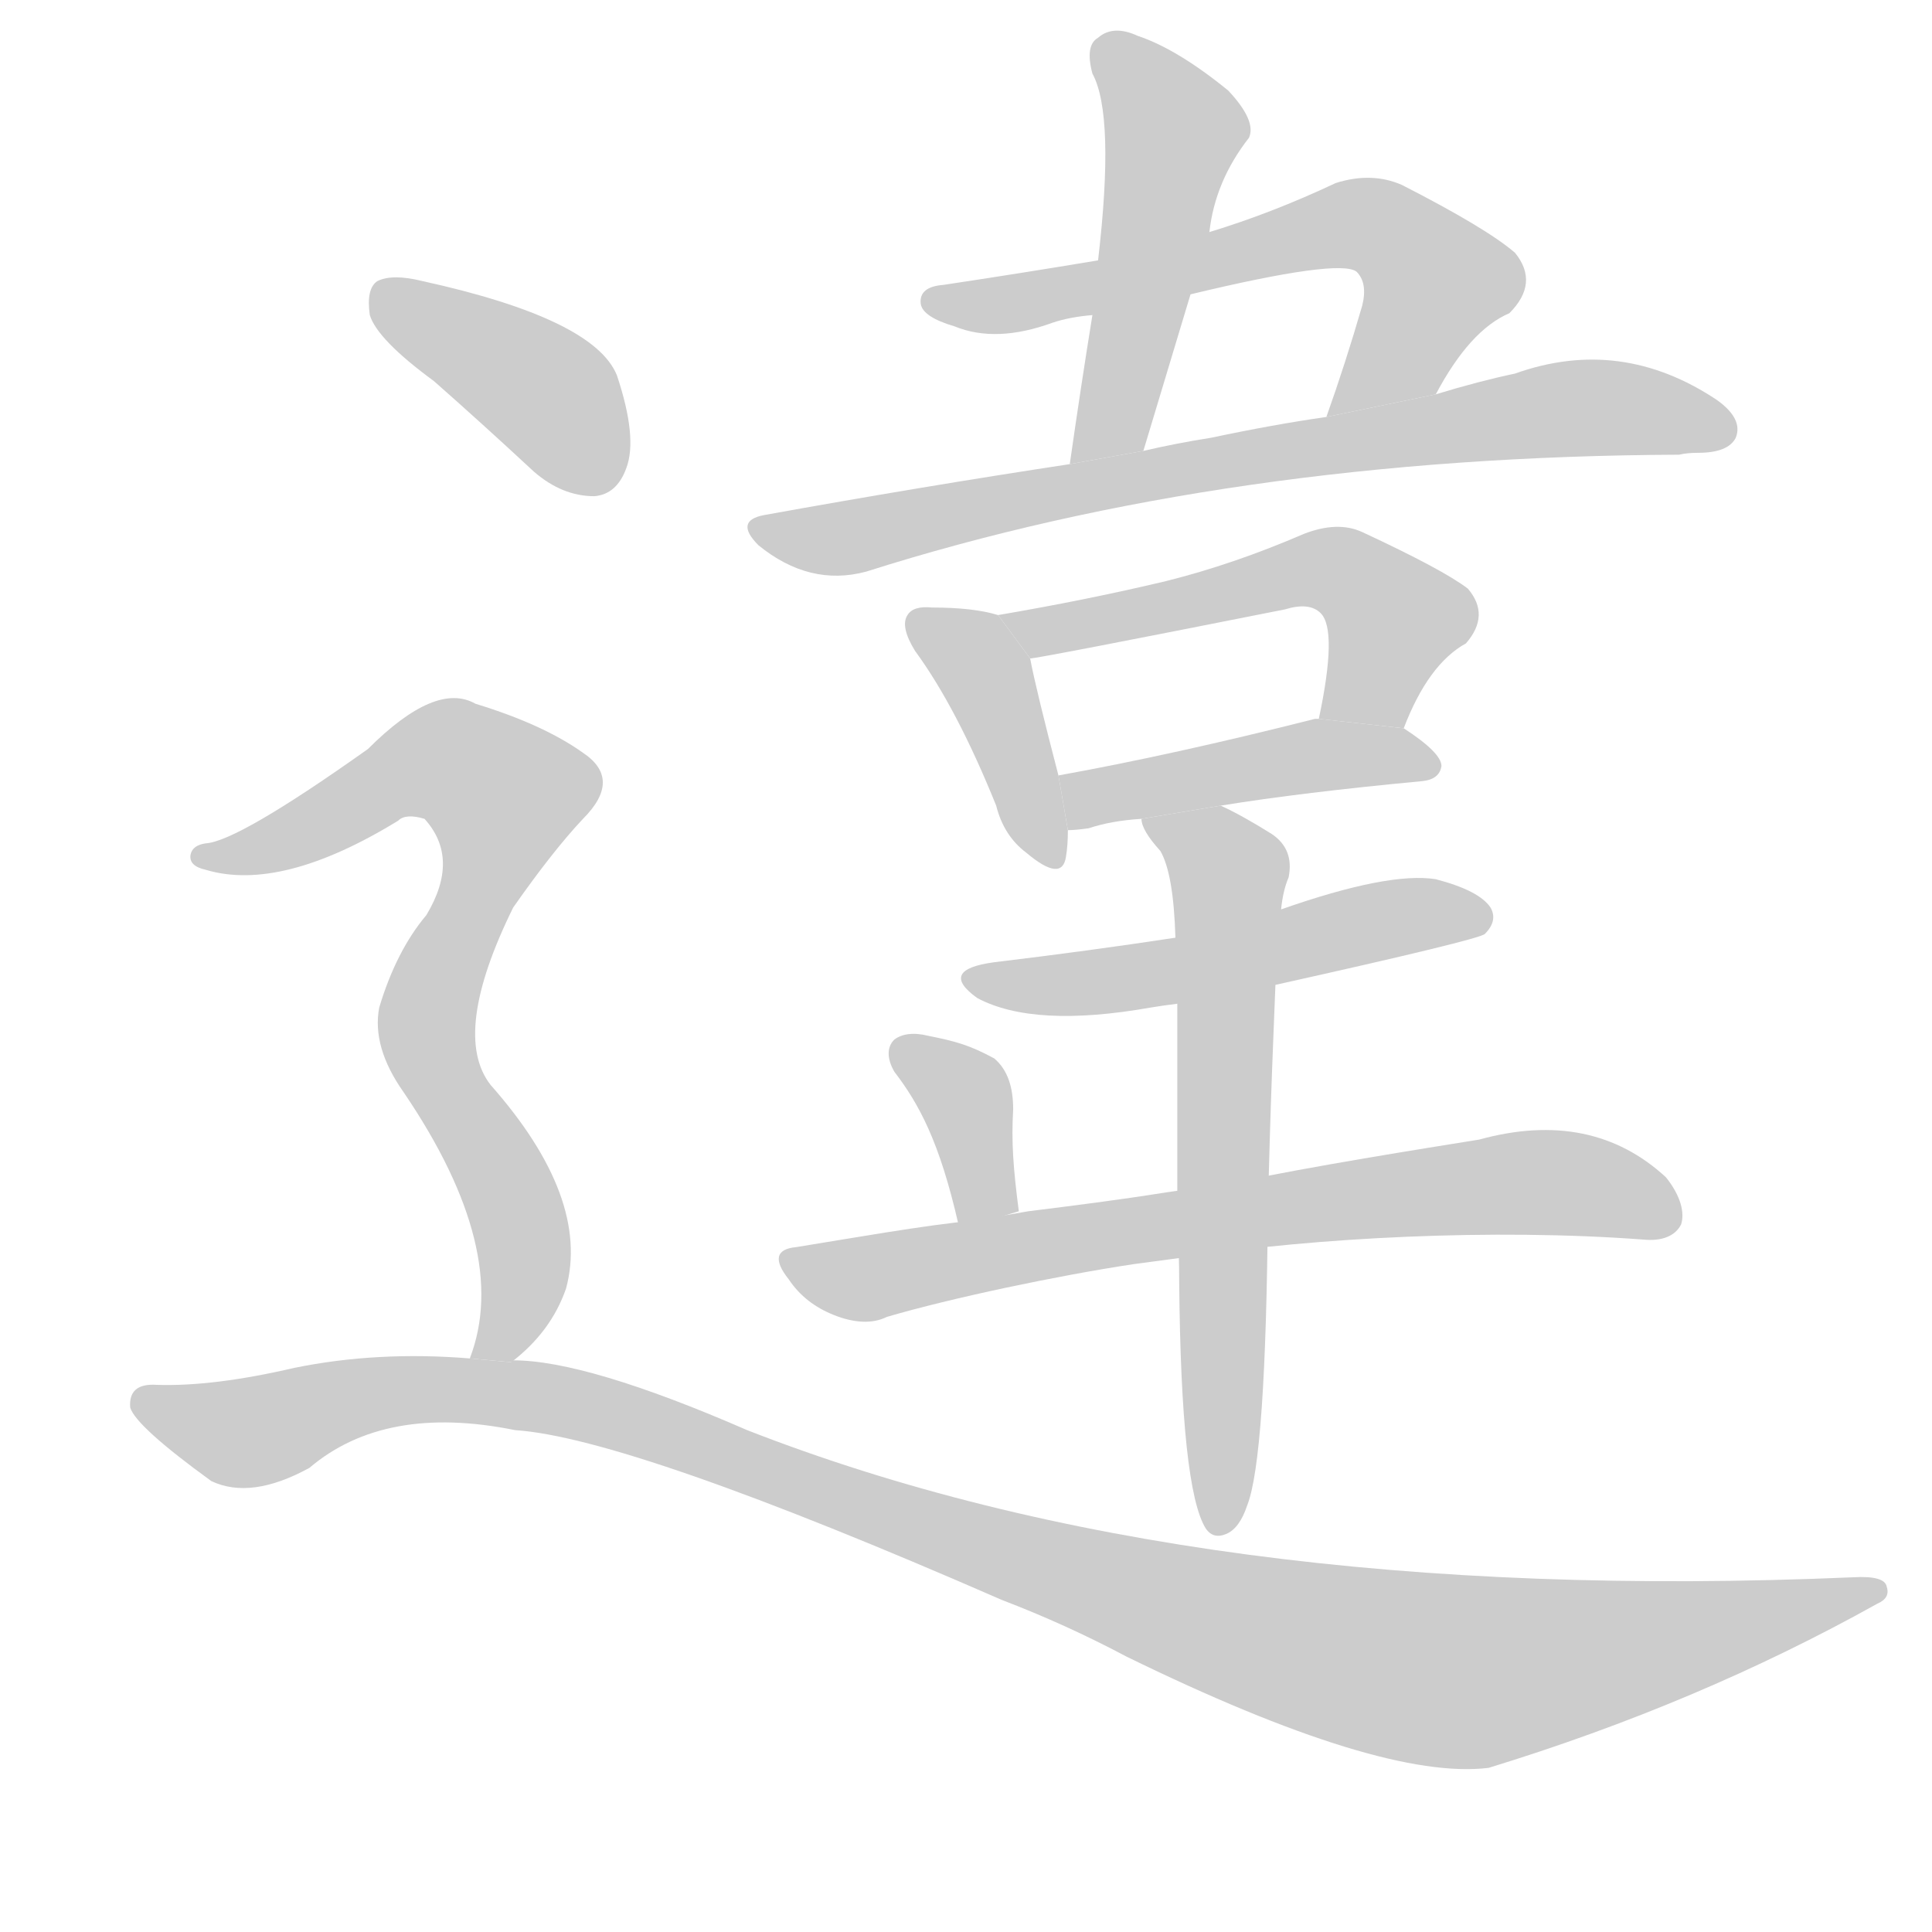 <!--
AnimCJK 2016-2018 Copyright Francois Mizessyn - https://github.com/parsimonhi/animCJK
Derived from:
    MakeMeAHanzi project - https://github.com/skishore/makemeahanzi
    Arphic PL KaitiM GB - https://apps.ubuntu.com/cat/applications/precise/fonts-arphic-gkai00mp/
    Arphic PL UKai - https://apps.ubuntu.com/cat/applications/fonts-arphic-ukai/
You can redistribute and/or modify this file under the terms of the Arphic Public License
as published by Arphic Technology Co., Ltd.
You should have received a copy of this license (the directory "APL") along with this file;
if not, see http://ftp.gnu.org/non-gnu/chinese-fonts-truetype/LICENSE.
-->
<svg id="z36949" class="acjk" version="1.1" viewBox="0 0 1024 1024" xmlns="http://www.w3.org/2000/svg" xmlns:xlink="http://www.w3.org/1999/xlink">
<style>
<![CDATA[
@keyframes z36949k {
	from {
		stroke:#ccc;
		stroke-dashoffset:3334;
	}
	1% {
		stroke:#c00;
		stroke-dashoffset:3334;
	}
	75% {
		stroke:#c00;
		stroke-dashoffset:0;
	}
	to {
		stroke:#000;
	}
}
#z36949 path[clip-path] {
	animation:z36949k 1s linear both;
	stroke-dasharray:3334;
	stroke-width:128;
	stroke-linecap:round;
	fill:none;
}
#z36949 path[clip-path="url(#z36949c1)"] {animation-delay:1s;}
#z36949 path[clip-path="url(#z36949c2)"] {animation-delay:2s;}
#z36949 path[clip-path="url(#z36949c3)"] {animation-delay:3s;}
#z36949 path[clip-path="url(#z36949c4)"] {animation-delay:4s;}
#z36949 path[clip-path="url(#z36949c5)"] {animation-delay:5s;}
#z36949 path[clip-path="url(#z36949c6)"] {animation-delay:6s;}
#z36949 path[clip-path="url(#z36949c7)"] {animation-delay:7s;}
#z36949 path[clip-path="url(#z36949c8)"] {animation-delay:8s;}
#z36949 path[clip-path="url(#z36949c9)"] {animation-delay:9s;}
#z36949 path[clip-path="url(#z36949c10)"] {animation-delay:10s;}
#z36949 path[clip-path="url(#z36949c11)"] {animation-delay:11s;}
#z36949 path[clip-path="url(#z36949c12)"] {animation-delay:12s;}
#z36949 path[clip-path="url(#z36949c13)"] {animation-delay:13s;}
#z36949 path {fill:#ccc;}
]]>
</style>
<path id="z36949d1" d="M641 123Q644 96 662 73Q666 64 651 48Q624 26 603 19Q590 13 582 20Q575 24 579 39Q591 61 582 138L579 167Q573 204 567 246L606 239Q619 196 631 156L641 123 Z"/>
<path id="z36949d2" d="M761 209Q779 175 800 166Q816 150 803 134Q788 121 743 98Q727 91 708 97Q674 113 641 123L582 138Q540 145 500 151Q487 152 488 161Q489 168 506 173Q528 182 558 171Q567 168 579 167L631 156Q710 137 719 144Q725 150 722 162Q713 193 703 221L761 209 Z"/>
<path id="z36949d3" d="M567 246Q488 258 405 273Q389 276 402 289Q429 311 459 303Q651 242 890 241Q894 240 900 240Q916 240 920 232Q924 222 910 212Q859 178 803 198Q784 202 761 209L703 221Q675 225 642 232Q623 235 606 239L567 246 Z"/>
<path id="z36949d4" d="M529 326Q516 322 494 322Q484 321 481 326Q477 332 485 345Q507 375 528 427Q532 443 544 452Q563 468 565 454Q566 448 566 440L561 411Q549 365 546 349L529 326 Z"/>
<path id="z36949d5" d="M744 386Q757 352 777 341Q790 326 778 312Q765 302 722 282Q709 276 691 283Q654 299 618 308Q576 318 529 326L546 349Q550 349 681 323Q694 319 700 325Q709 334 699 381L744 386 Z"/>
<path id="z36949d6" d="M647 427Q690 420 754 414Q763 413 764 406Q764 399 744 386L699 381L697 381Q622 400 561 411L566 440Q570 440 577 439Q589 435 605 434L647 427 Z"/>
<path id="z36949d7" d="M676 522Q784 498 787 495Q794 488 790 481Q784 472 761 466Q736 462 679 482L623 497Q577 504 527 510Q497 514 518 529Q548 545 610 534Q616 533 624 532L676 522 Z"/>
<path id="z36949d8" d="M508 649C498 605 487 585 474 568C470 561 470 555 474 551C478 548 484 547 492 549C507 552 514 554 527 561C534 567 537 576 537 588C536 605 537 619 540 642L530 645C522 647 516 648 508 649 Z"/>
<path id="z36949d9" d="M631 666C697 656 791 651 871 657C881 658 888 655 891 649C893 643 891 634 883 624C857 600 824 593 784 604C753 609 696 618 653 627L618 632C593 636 569 639 545 642L516 647C492 649 447 657 422 661C411 662 410 668 418 678C424 687 432 693 442 697C452 701 462 702 470 698C504 688 561 676 601 670 Z"/>
<path id="z36949d10" d="M624 647Q625 663 625 680Q626 789 639 810Q643 816 650 813Q657 810 661 798Q671 773 672 640L673 604Q674 570 676 522L679 482Q680 472 683 465Q686 450 674 442Q658 432 647 427L605 434Q605 440 615 451Q622 463 623 497L624 532Q624 568 624 614L624 647 Z"/>
<path id="z36949d11" d="M230 202Q255 224 283 250Q298 263 315 263Q327 262 332 248Q338 232 327 199Q315 169 224 149Q208 145 200 149Q194 153 196 167Q200 180 230 202 Z"/>
<path id="z36949d12" d="M271 722Q292 706 300 683Q313 635 260 575Q239 548 272 481Q293 451 309 434Q330 413 309 399Q288 384 252 373Q231 361 195 397Q126 446 109 447Q102 448 101 453Q100 459 109 461Q149 473 211 435Q215 431 225 434Q244 455 226 485Q210 504 201 534Q197 555 214 579Q271 663 249 720L271 722 Z"/>
<path id="z36949d13" d="M249 720Q200 716 156 725Q113 735 83 734Q68 733 69 746Q72 756 112 785Q133 795 164 778Q204 744 273 758Q334 762 531 848Q565 861 597 878Q732 944 789 937Q900 903 995 850Q1002 847 1000 841Q999 835 982 836Q634 851 396 758Q311 721 272 721Q271 721 271 722L249 720 Z"/>
<defs>
	<clipPath id="z36949c1"><use xlink:href="#z36949d1"/></clipPath>
	<clipPath id="z36949c2"><use xlink:href="#z36949d2"/></clipPath>
	<clipPath id="z36949c3"><use xlink:href="#z36949d3"/></clipPath>
	<clipPath id="z36949c4"><use xlink:href="#z36949d4"/></clipPath>
	<clipPath id="z36949c5"><use xlink:href="#z36949d5"/></clipPath>
	<clipPath id="z36949c6"><use xlink:href="#z36949d6"/></clipPath>
	<clipPath id="z36949c7"><use xlink:href="#z36949d7"/></clipPath>
	<clipPath id="z36949c8"><use xlink:href="#z36949d8"/></clipPath>
	<clipPath id="z36949c9"><use xlink:href="#z36949d9"/></clipPath>
	<clipPath id="z36949c10"><use xlink:href="#z36949d10"/></clipPath>
	<clipPath id="z36949c11"><use xlink:href="#z36949d11"/></clipPath>
	<clipPath id="z36949c12"><use xlink:href="#z36949d12"/></clipPath>
	<clipPath id="z36949c13"><use xlink:href="#z36949d13"/></clipPath>
</defs>
<path pathLength="3333" clip-path="url(#z36949c1)" d="M585 26L624 72L573 239"/>
<path pathLength="3333" clip-path="url(#z36949c2)" d="M496 160L732 121L766 152L712 217"/>
<path pathLength="3333" clip-path="url(#z36949c3)" d="M403 278L833 216L916 223"/>
<path pathLength="3333" clip-path="url(#z36949c4)" d="M487 330L521 357L556 453"/>
<path pathLength="3333" clip-path="url(#z36949c5)" d="M539 329L710 303L743 328L712 381"/>
<path pathLength="3333" clip-path="url(#z36949c6)" d="M569 413L756 406"/>
<path pathLength="3333" clip-path="url(#z36949c7)" d="M518 518L785 484"/>
<path pathLength="3333" clip-path="url(#z36949c8)" d="M477 554L510 579L522 645"/>
<path pathLength="3333" clip-path="url(#z36949c9)" d="M423 670L809 627L887 636"/>
<path pathLength="3333" clip-path="url(#z36949c10)" d="M615 439L652 467L645 808"/>
<path pathLength="3333" clip-path="url(#z36949c11)" d="M199 159L283 203L326 252"/>
<path pathLength="3333" clip-path="url(#z36949c12)" d="M109 454L228 402L276 430L226 540L274 644L259 719"/>
<path pathLength="3333" clip-path="url(#z36949c13)" d="M77 744L129 759L201 738L299 743L760 885L991 843"/>
</svg>